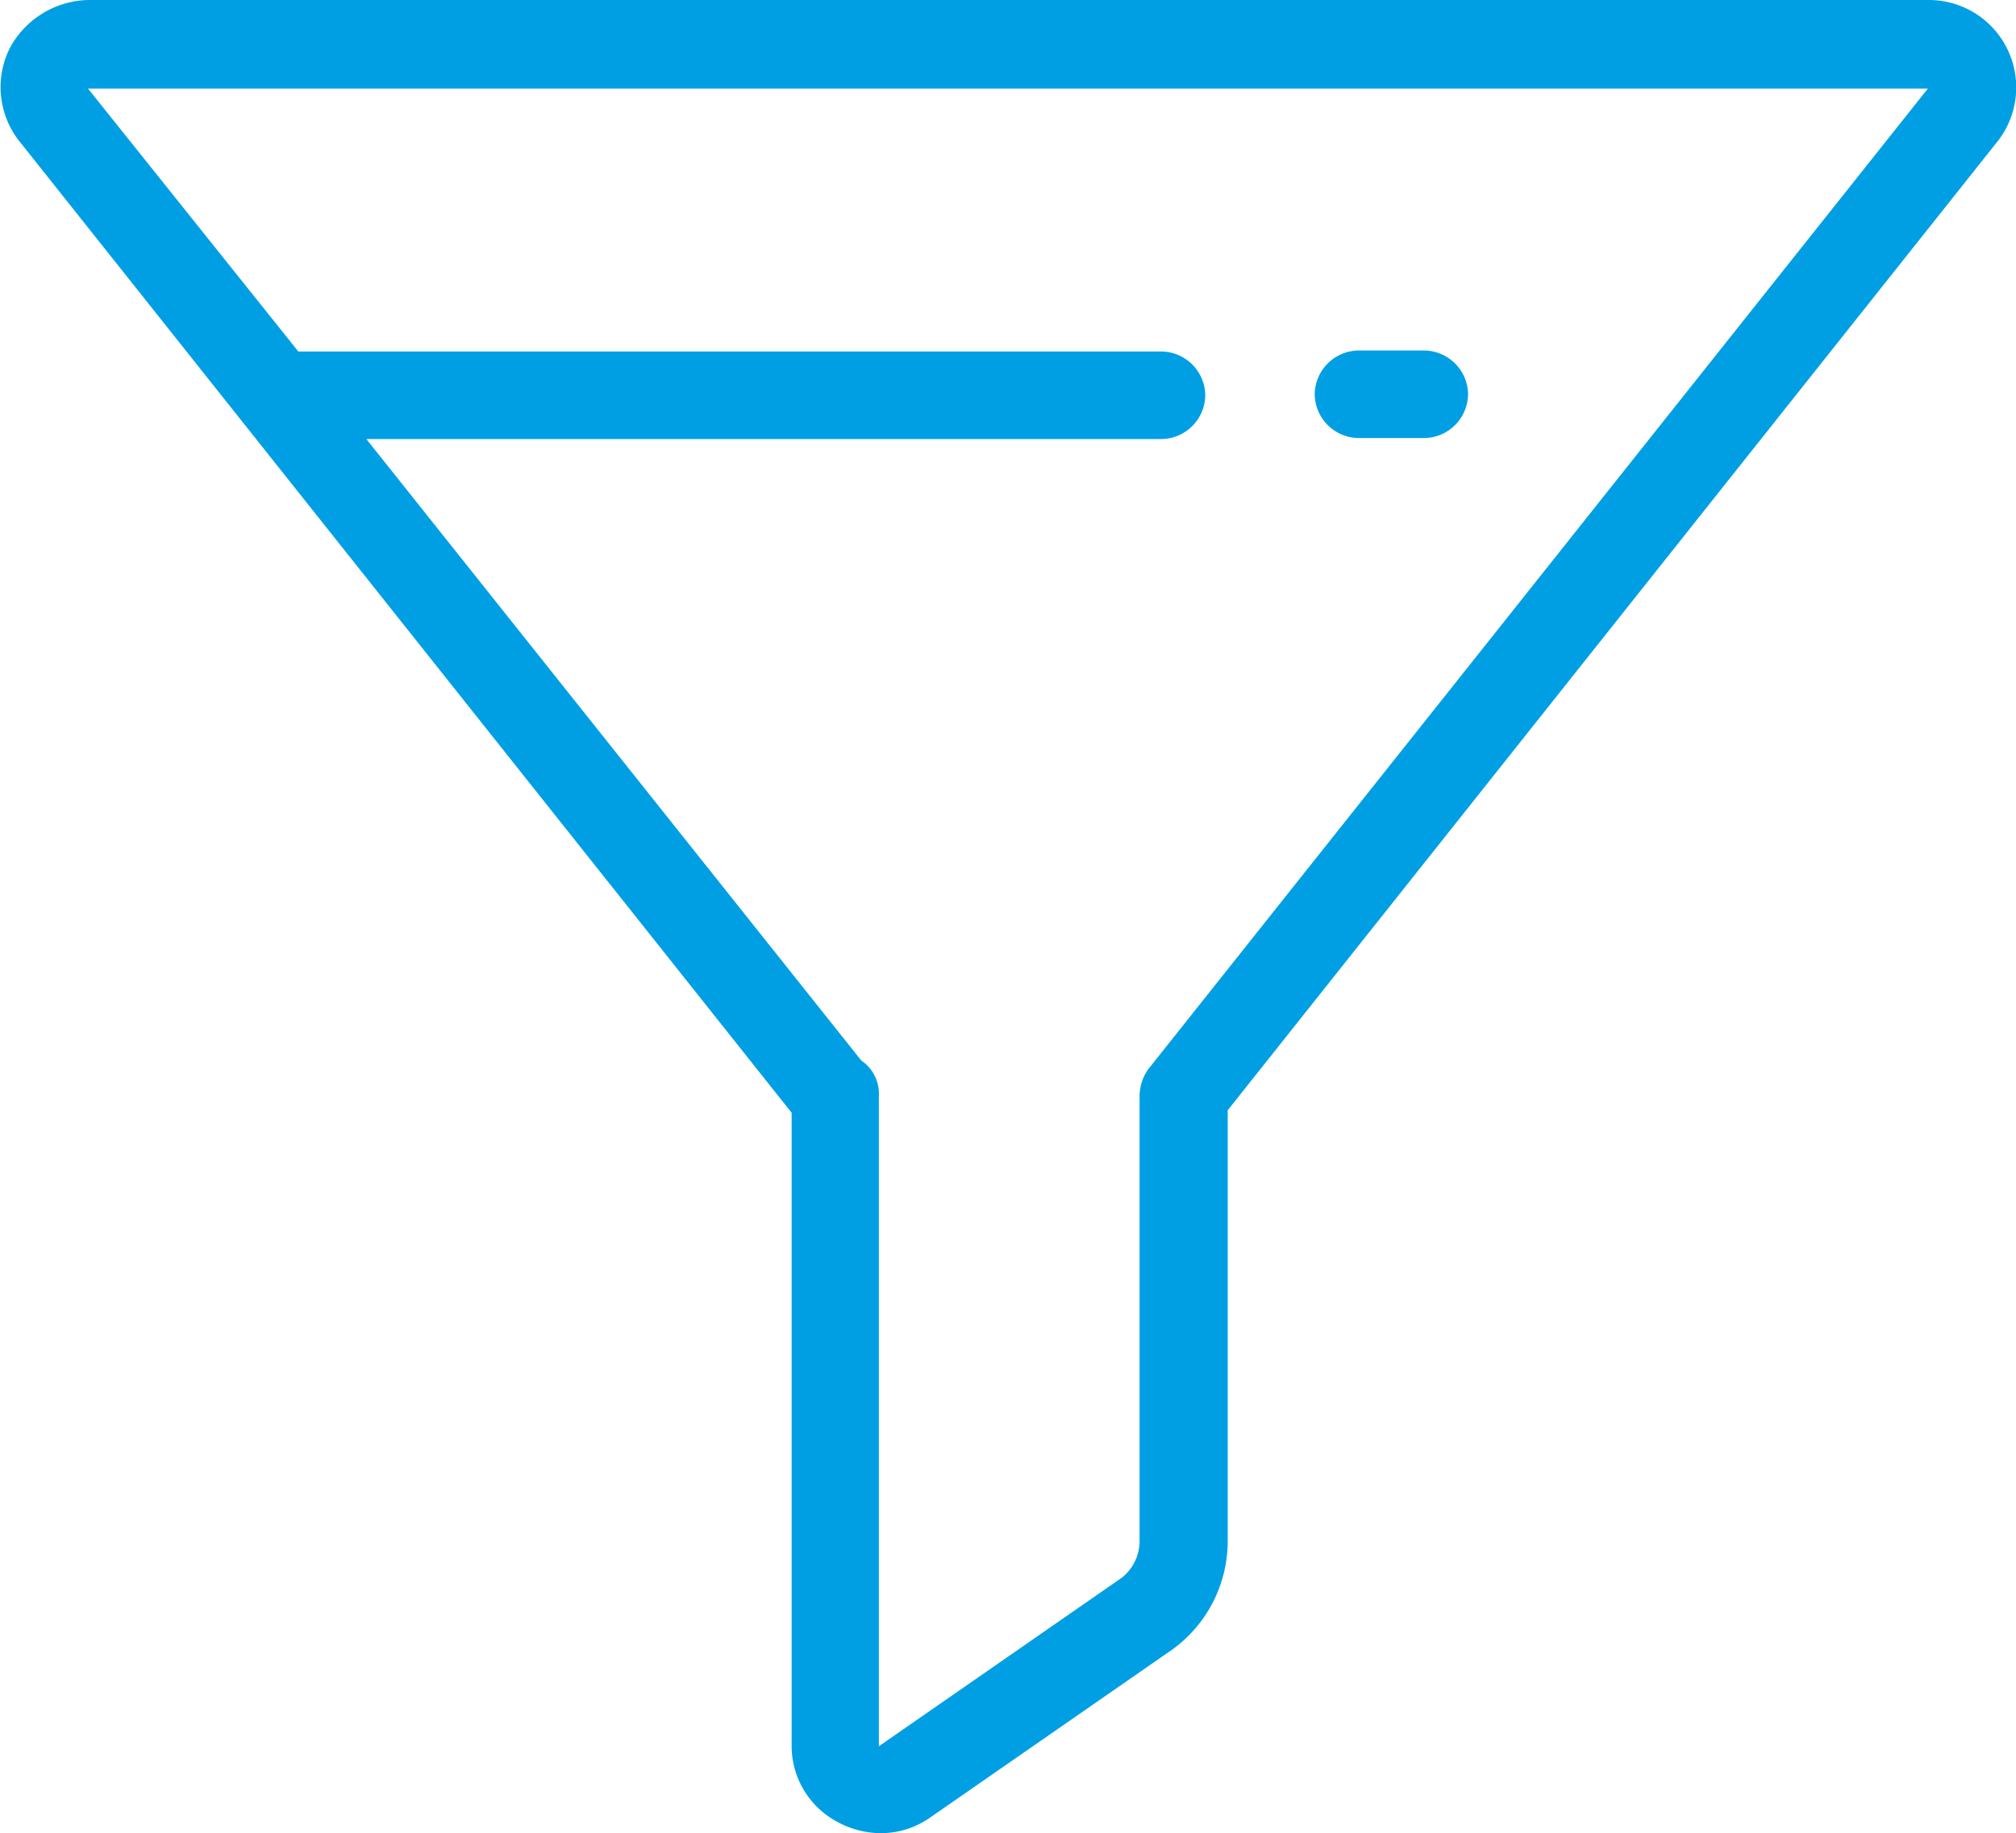 <svg xmlns="http://www.w3.org/2000/svg" width="18.165" height="16.519" viewBox="0 0 18.165 16.519">
  <g id="Grupo_6404" data-name="Grupo 6404" transform="translate(-372.902 135.484)">
    <path id="Trazado_2513" data-name="Trazado 2513" d="M392.466-129.585h.592a.4.4,0,0,0,.395-.394.4.4,0,0,0-.395-.395h-.592a.4.4,0,0,0-.395.395A.4.4,0,0,0,392.466-129.585Z" transform="translate(-7.323 -1.952)" fill="#009fe3"/>
    <path id="Trazado_2514" data-name="Trazado 2514" d="M390.985-135.05a.787.787,0,0,0-.711-.434H373.7a.822.822,0,0,0-.71.434.786.786,0,0,0,.079.829l6.966,8.763v5.7a.775.775,0,0,0,.415.691.823.823,0,0,0,.375.1.769.769,0,0,0,.454-.138l2.191-1.52a1.205,1.205,0,0,0,.494-.967v-3.888l6.947-8.743A.788.788,0,0,0,390.985-135.05Zm-7.737,9.2a.423.423,0,0,0-.078.237v4.007a.422.422,0,0,1-.158.336l-2.191,1.52v-5.862a.36.36,0,0,0-.158-.316l-4.46-5.6h7.164a.4.4,0,0,0,.395-.394.4.4,0,0,0-.395-.395H375.59l-1.895-2.369h16.578Z" fill="#009fe3"/>
  </g>
</svg>
